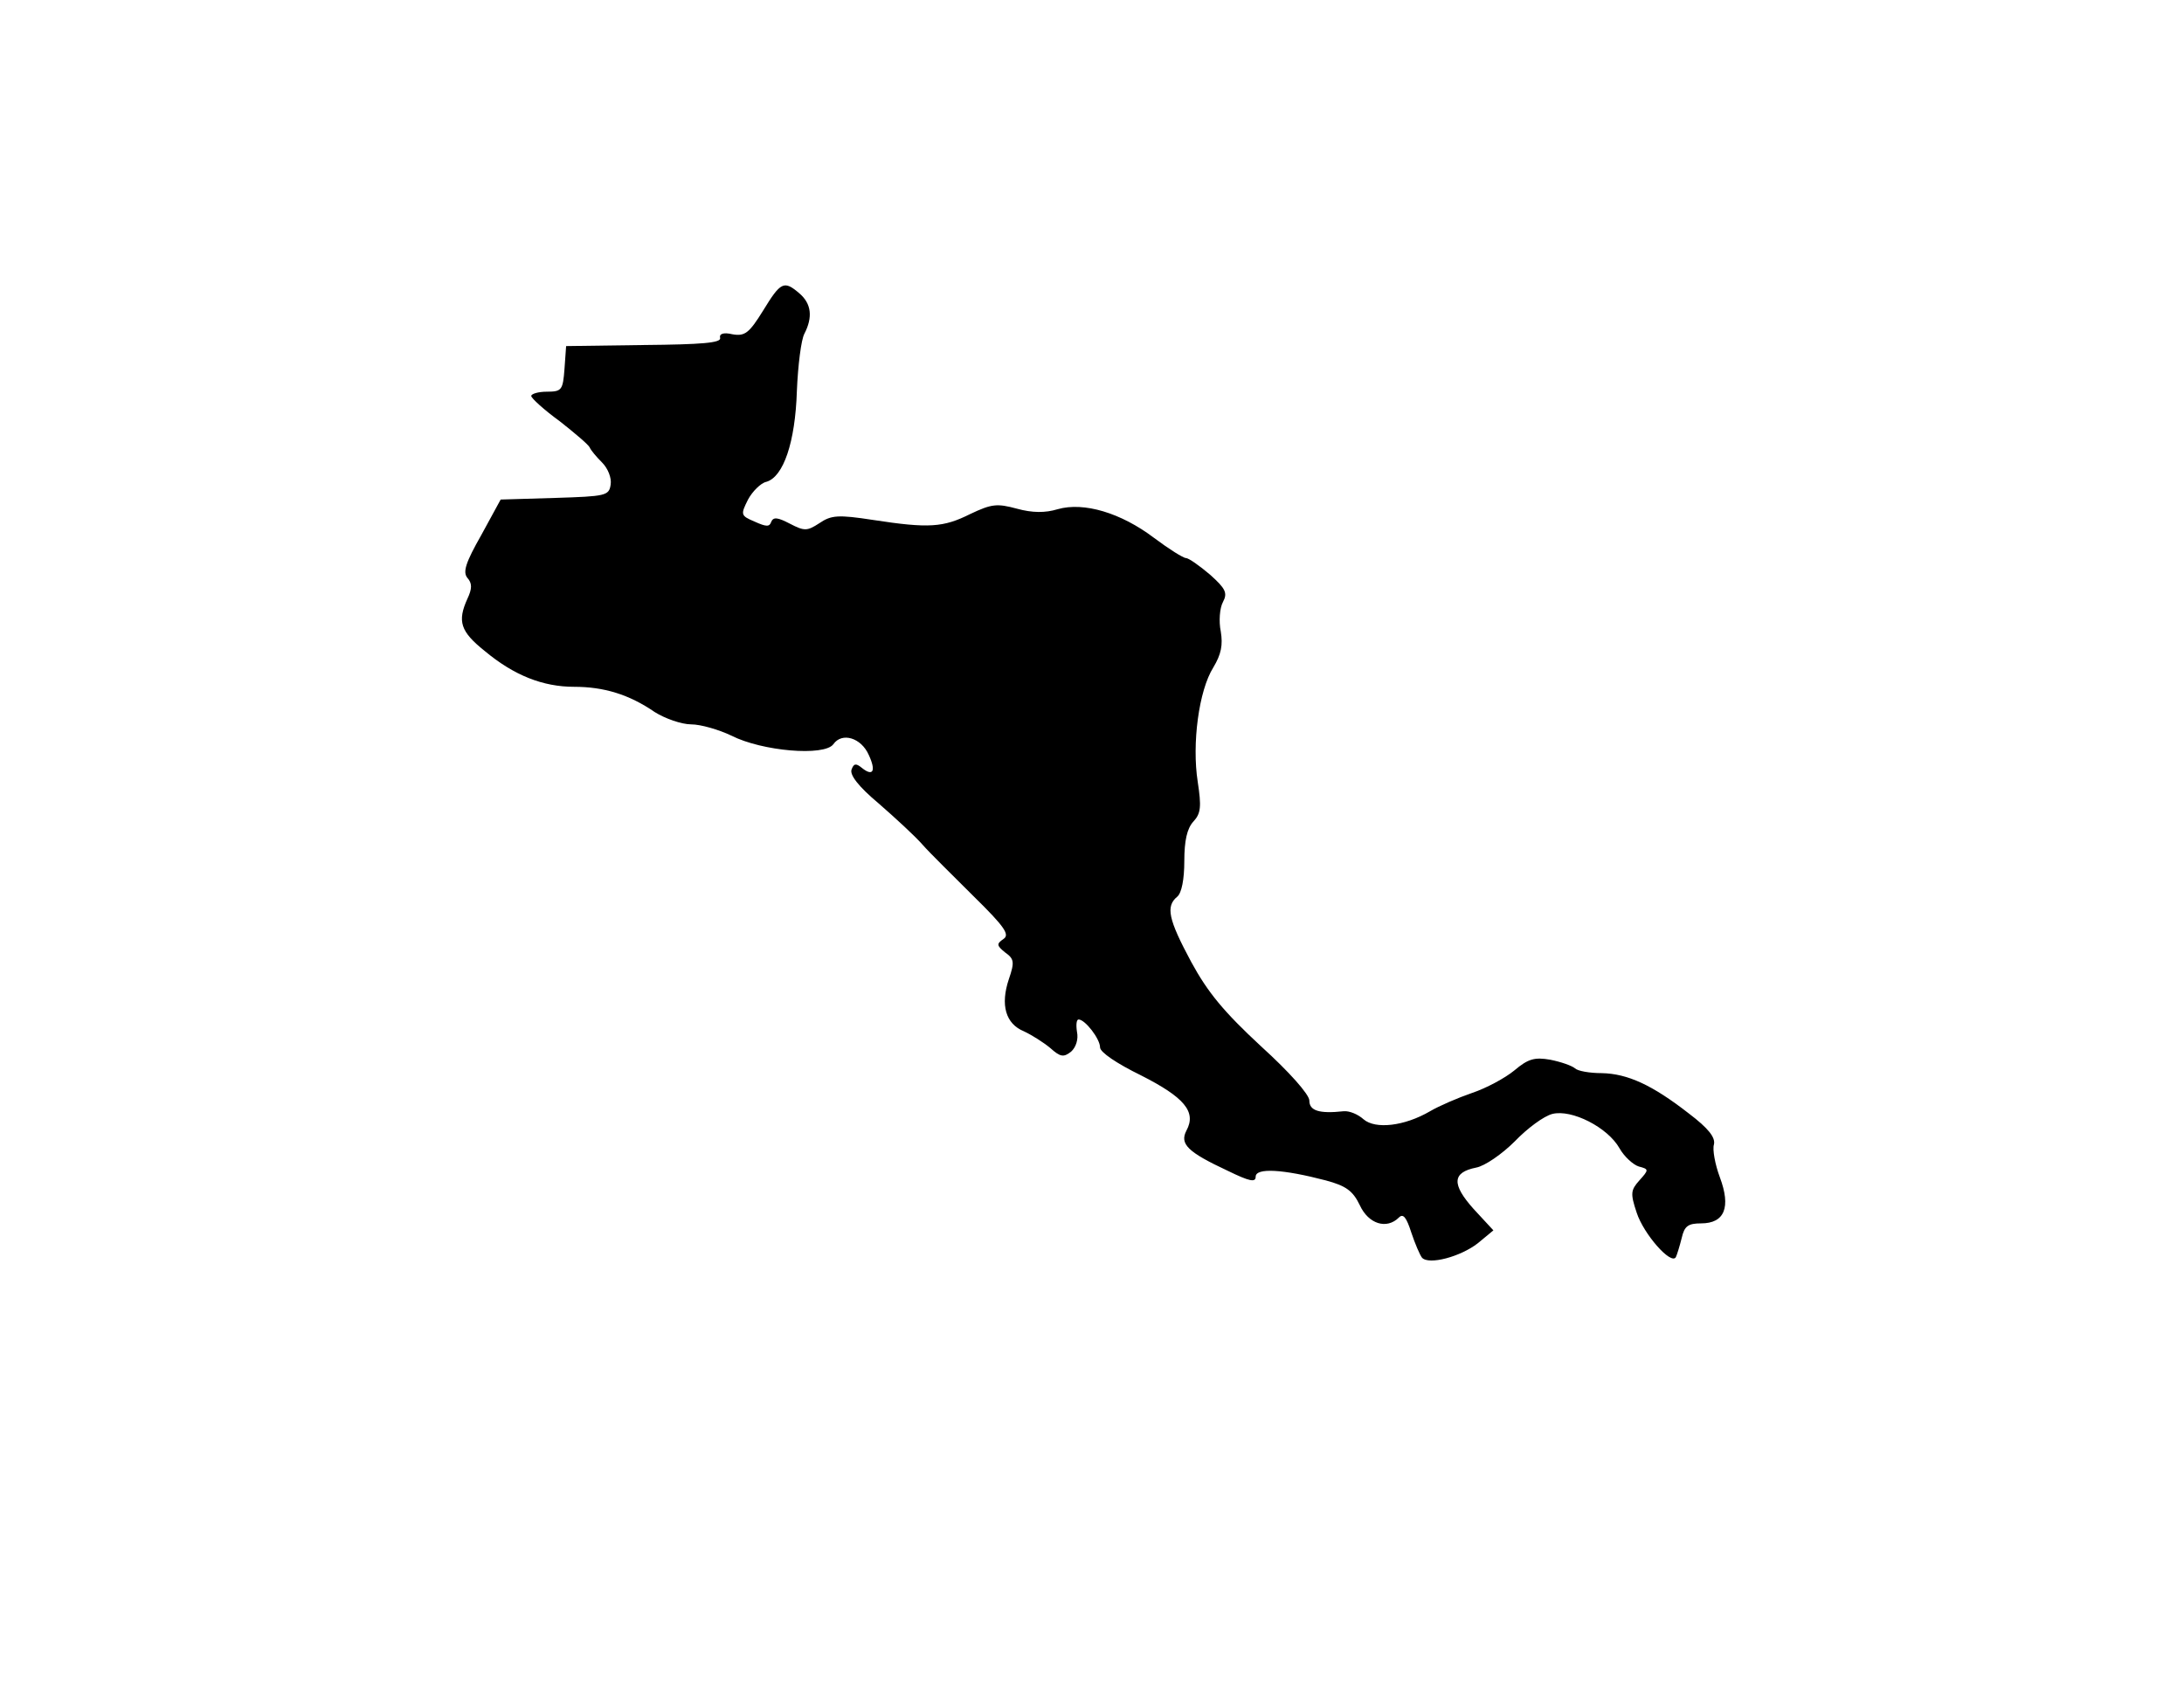 <?xml version="1.0" standalone="no"?>
<!DOCTYPE svg PUBLIC "-//W3C//DTD SVG 20010904//EN" "http://www.w3.org/TR/2001/REC-SVG-20010904/DTD/svg10.dtd">
<svg xmlns="http://www.w3.org/2000/svg" version="1.0" width="407pt" height="318pt" viewBox="0 0 407 318" preserveAspectRatio="xMidYMid meet">
<g transform="translate(0,318) scale(0.1,-0.1)" fill="#000000" stroke="none">
<path d="M1422 2601 c-26 -42 -34 -48 -57 -44 -17 4 -25 1 -23 -7 2 -9 -34 -12 -142 -13 l-145 -2 -3 -42 c-3 -40 -5 -43 -33 -43 -16 0 -29 -4 -29 -8 0 -4 24 -26 53 -47 28 -22 54 -44 56 -49 2 -5 12 -17 23 -28 11 -11 18 -29 16 -41 -3 -21 -9 -22 -104 -25 l-101 -3 -36 -66 c-29 -51 -35 -69 -26 -80 9 -10 9 -20 0 -39 -19 -42 -13 -61 32 -97 55 -46 109 -67 167 -67 55 0 102 -14 150 -47 19 -12 50 -23 68 -23 18 0 52 -10 75 -21 57 -29 173 -39 190 -16 16 23 52 12 66 -20 14 -30 8 -41 -13 -24 -11 9 -15 8 -19 -3 -4 -10 13 -32 50 -63 31 -27 68 -61 82 -77 14 -16 58 -59 96 -97 58 -57 67 -71 55 -79 -13 -9 -13 -12 3 -25 17 -12 18 -18 7 -50 -16 -48 -6 -83 28 -97 15 -7 37 -21 49 -31 19 -17 25 -18 39 -7 9 8 14 23 11 37 -2 13 -1 23 3 23 12 0 40 -36 40 -52 0 -9 31 -30 76 -52 81 -41 104 -68 85 -103 -13 -25 2 -40 77 -75 41 -20 52 -22 52 -11 0 17 51 14 131 -7 37 -10 50 -19 63 -46 16 -35 50 -46 73 -23 8 8 14 0 23 -28 7 -21 16 -42 20 -47 13 -14 72 2 104 27 l29 24 -37 40 c-41 46 -40 68 5 77 16 3 48 25 72 49 23 24 54 47 70 51 36 9 103 -25 125 -64 9 -16 26 -31 36 -34 19 -5 19 -6 1 -26 -16 -18 -17 -24 -5 -60 13 -40 64 -98 73 -83 2 4 7 20 11 36 5 22 12 27 36 27 44 0 56 30 35 86 -9 24 -14 52 -11 61 3 13 -10 30 -47 58 -68 53 -114 74 -162 75 -23 0 -45 4 -50 9 -6 5 -26 12 -46 16 -29 5 -41 2 -67 -20 -17 -14 -52 -33 -79 -42 -26 -9 -61 -24 -78 -34 -48 -28 -102 -34 -124 -15 -10 9 -26 16 -37 15 -46 -5 -64 1 -64 20 0 11 -37 53 -90 101 -69 64 -99 100 -130 157 -43 80 -48 104 -26 122 8 7 13 32 13 66 0 38 5 61 17 74 14 15 15 28 8 74 -11 71 2 170 29 213 15 25 18 42 14 67 -4 19 -2 44 4 55 9 17 5 25 -24 51 -20 17 -40 31 -45 31 -5 0 -32 17 -60 38 -61 46 -130 67 -179 53 -23 -7 -47 -7 -76 1 -37 10 -47 9 -87 -10 -50 -25 -77 -27 -181 -11 -65 10 -78 9 -100 -6 -23 -15 -28 -15 -55 -1 -23 12 -31 13 -35 3 -3 -9 -9 -9 -31 1 -26 11 -26 13 -12 41 8 15 24 31 34 33 32 9 54 74 57 169 2 48 8 96 14 107 16 31 13 56 -9 75 -29 25 -35 22 -68 -32z"/>
</g>
</svg>
